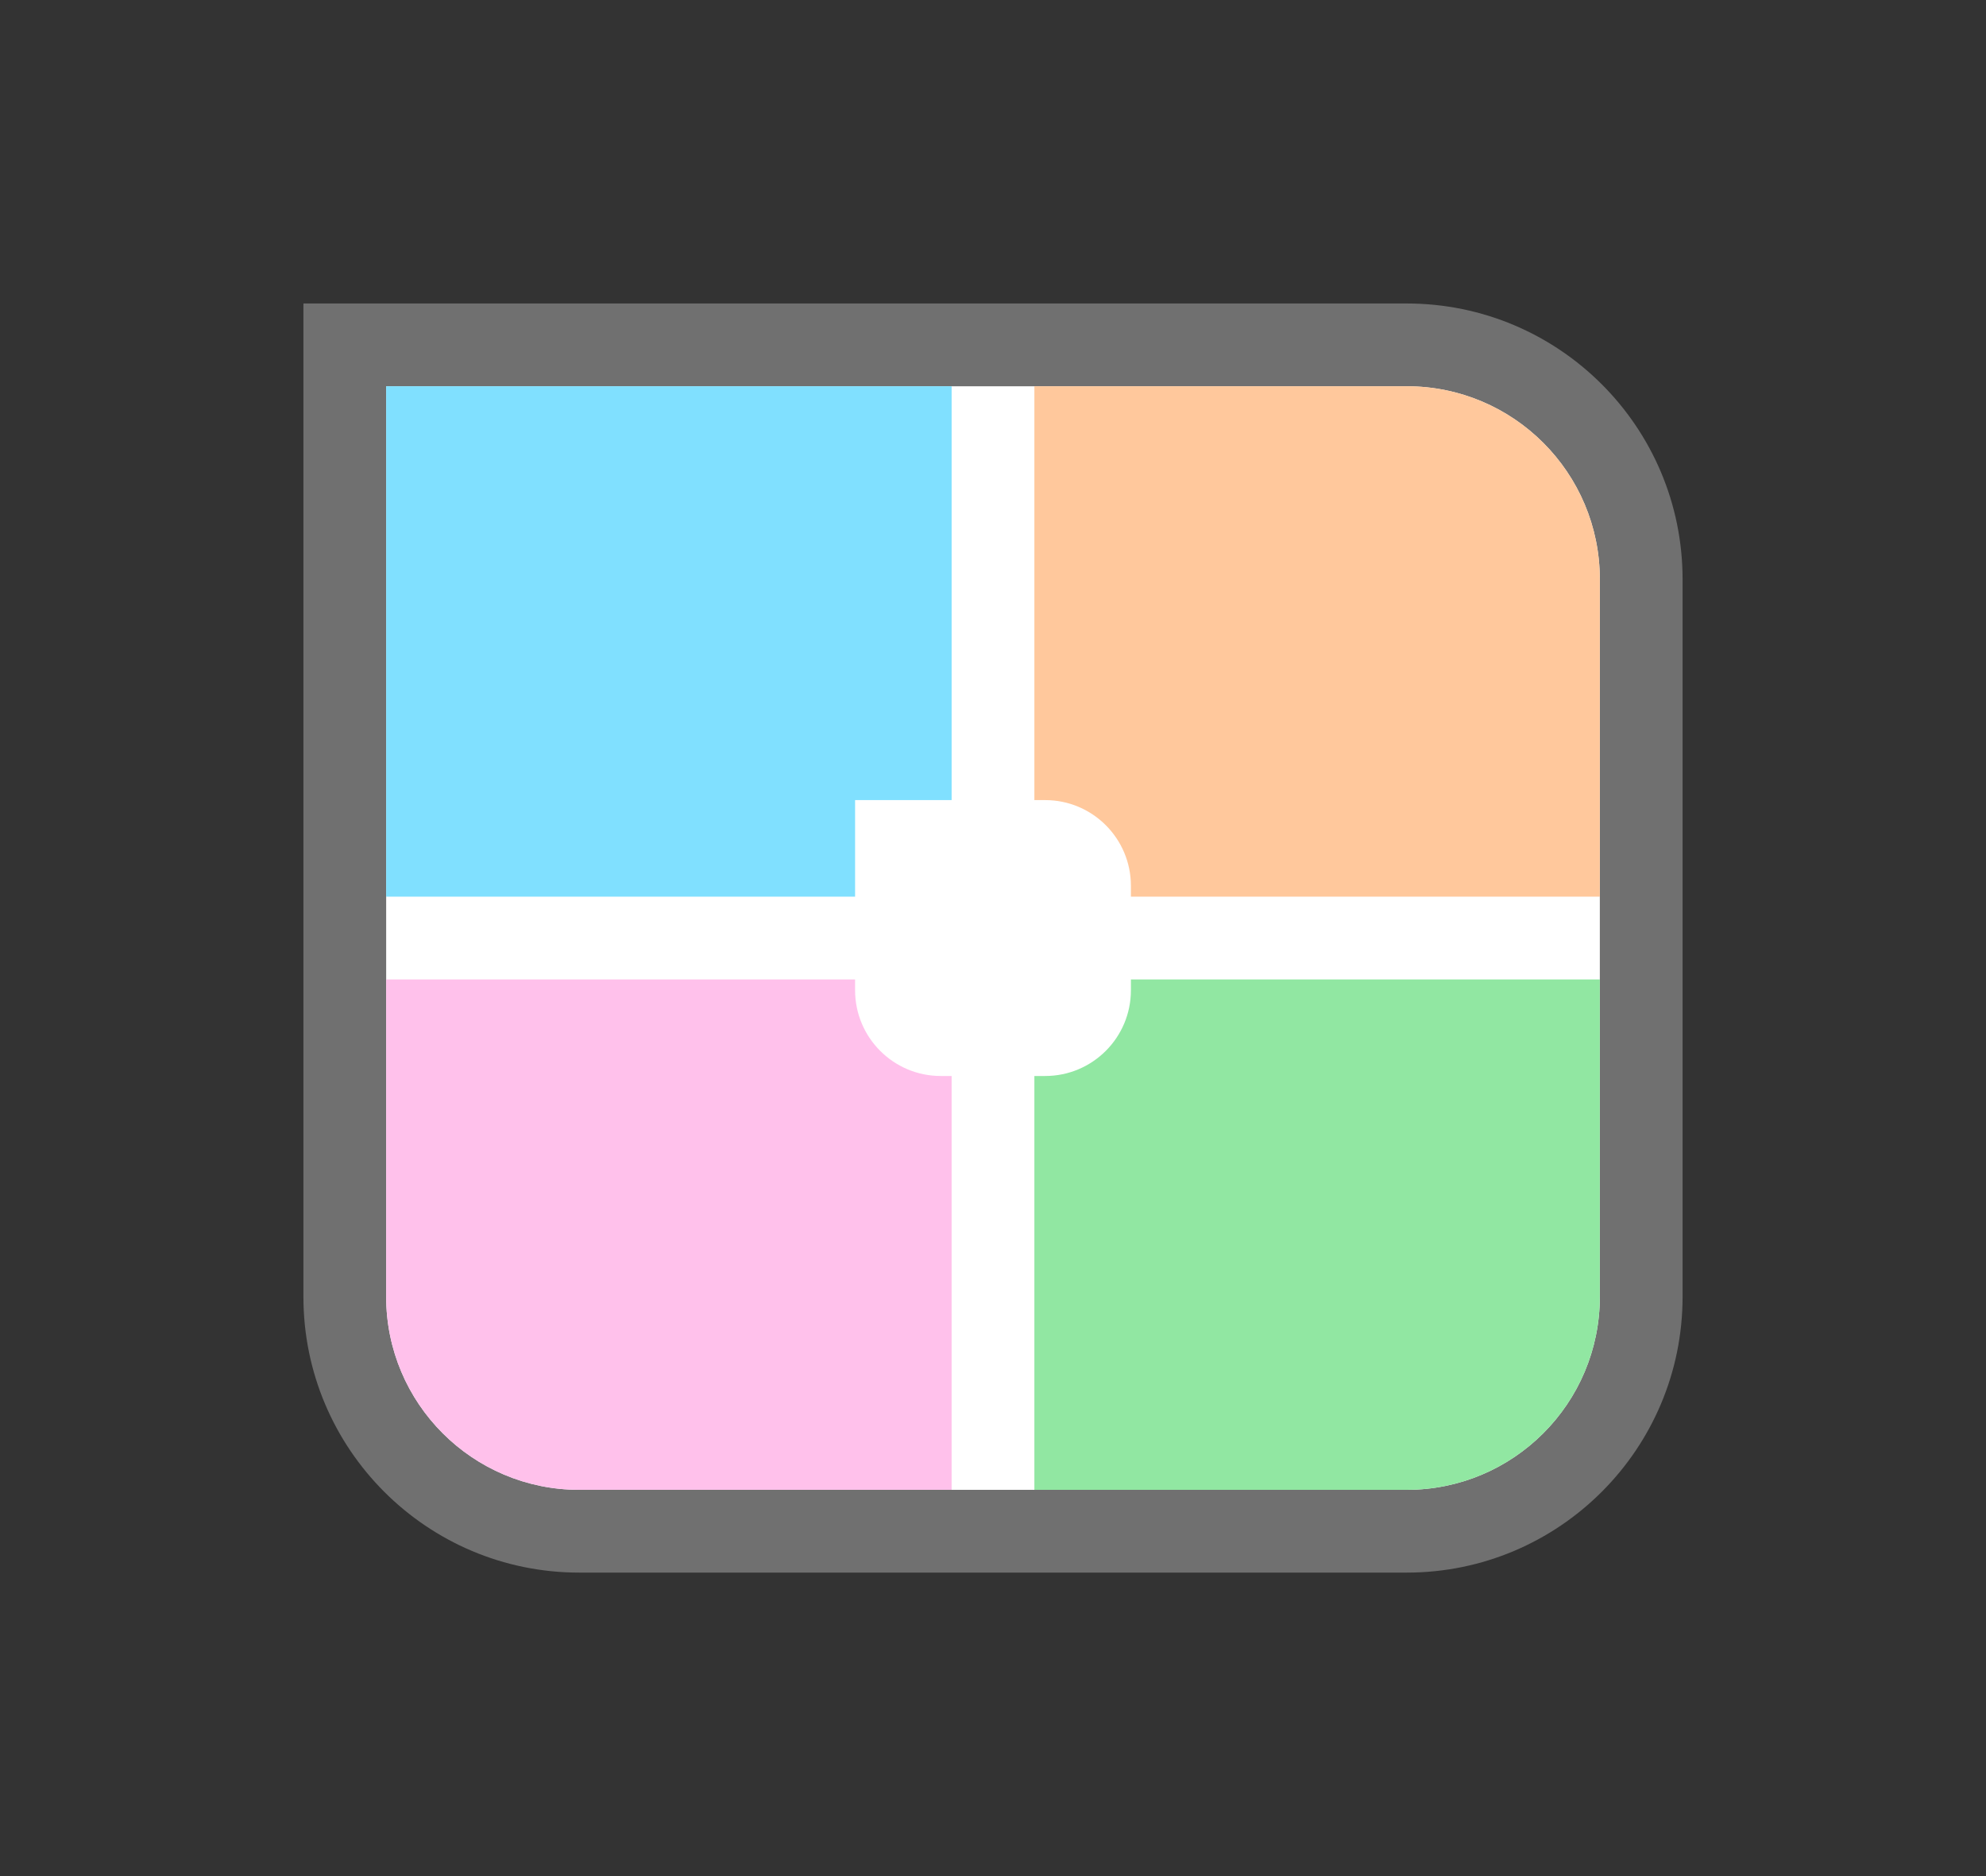 <?xml version="1.0" encoding="UTF-8"?>
<svg width="36px" height="34px" viewBox="0 0 36 34" version="1.1" xmlns="http://www.w3.org/2000/svg" xmlns:xlink="http://www.w3.org/1999/xlink">
    <rect x="0" y="0" width="36" height="34" fill="#333333" stroke="none"/>
    <title>69C62E90-2038-4657-838F-26D210361AC3</title>
    <g id="CLUE-UI-+-MothEd" stroke="none" stroke-width="1" fill="none" fill-rule="evenodd">
        <g id="Copy-and-Question-Container-Tile-Features" transform="translate(-3094, -104)" fill-rule="nonzero">
            <g id="Exportable-Assets" transform="translate(2900, 67)">
                <g id="4-up-View-Tool" transform="translate(194, 37)">
                    <rect id="Rectangle" x="0" y="0" width="36" height="34"></rect>
                    <g id="4-up--View-Tool" transform="translate(5.5, 5.5)">
                        <path d="M0,0 L20,0 C22.761,-5.07265313e-16 25,2.239 25,5 L25,18 C25,20.761 22.761,23 20,23 L5,23 C2.239,23 1.69088438e-16,20.761 0,18 L0,0 L0,0 Z" id="Frame-Back" fill="#707070"></path>
                        <path d="M1.5,1.5 L20,1.5 C21.933,1.5 23.5,3.067 23.5,5 L23.5,18 C23.5,19.933 21.933,21.5 20,21.5 L5,21.5 C3.067,21.5 1.5,19.933 1.5,18 L1.5,1.5 L1.5,1.5 Z" id="White-Back" fill="#FFFFFF"></path>
                        <path d="M13.25,12.25 L23.5,12.25 L23.5,18 C23.5,19.933 21.933,21.5 20,21.5 L13.25,21.5 L13.25,21.5 L13.25,12.25 Z" id="Student-4-Back" fill="#91E7A2"></path>
                        <path d="M1.5,12.25 L11.75,12.25 L11.75,21.5 L5,21.5 C3.067,21.5 1.5,19.933 1.5,18 L1.5,12.25 L1.5,12.25 Z" id="Student-3-Back" fill="#FFC1EB"></path>
                        <path d="M13.25,1.5 L20,1.5 C21.933,1.5 23.5,3.067 23.5,5 L23.5,10.75 L23.5,10.75 L13.25,10.75 L13.25,1.5 Z" id="Student-2-Back" fill="#FFC89C"></path>
                        <rect id="Student-1-Back" fill="#80E0FF" x="1.5" y="1.5" width="10.25" height="9.25"></rect>
                        <path d="M10,9 L13.446,9 C14.304,9 15,9.696 15,10.554 L15,12.446 C15,13.304 14.304,14 13.446,14 L11.554,14 C10.696,14 10,13.304 10,12.446 L10,9 L10,9 Z" id="Center-Overlay" fill="#FFFFFF"></path>
                    </g>
                </g>
            </g>
        </g>
    </g>
</svg>